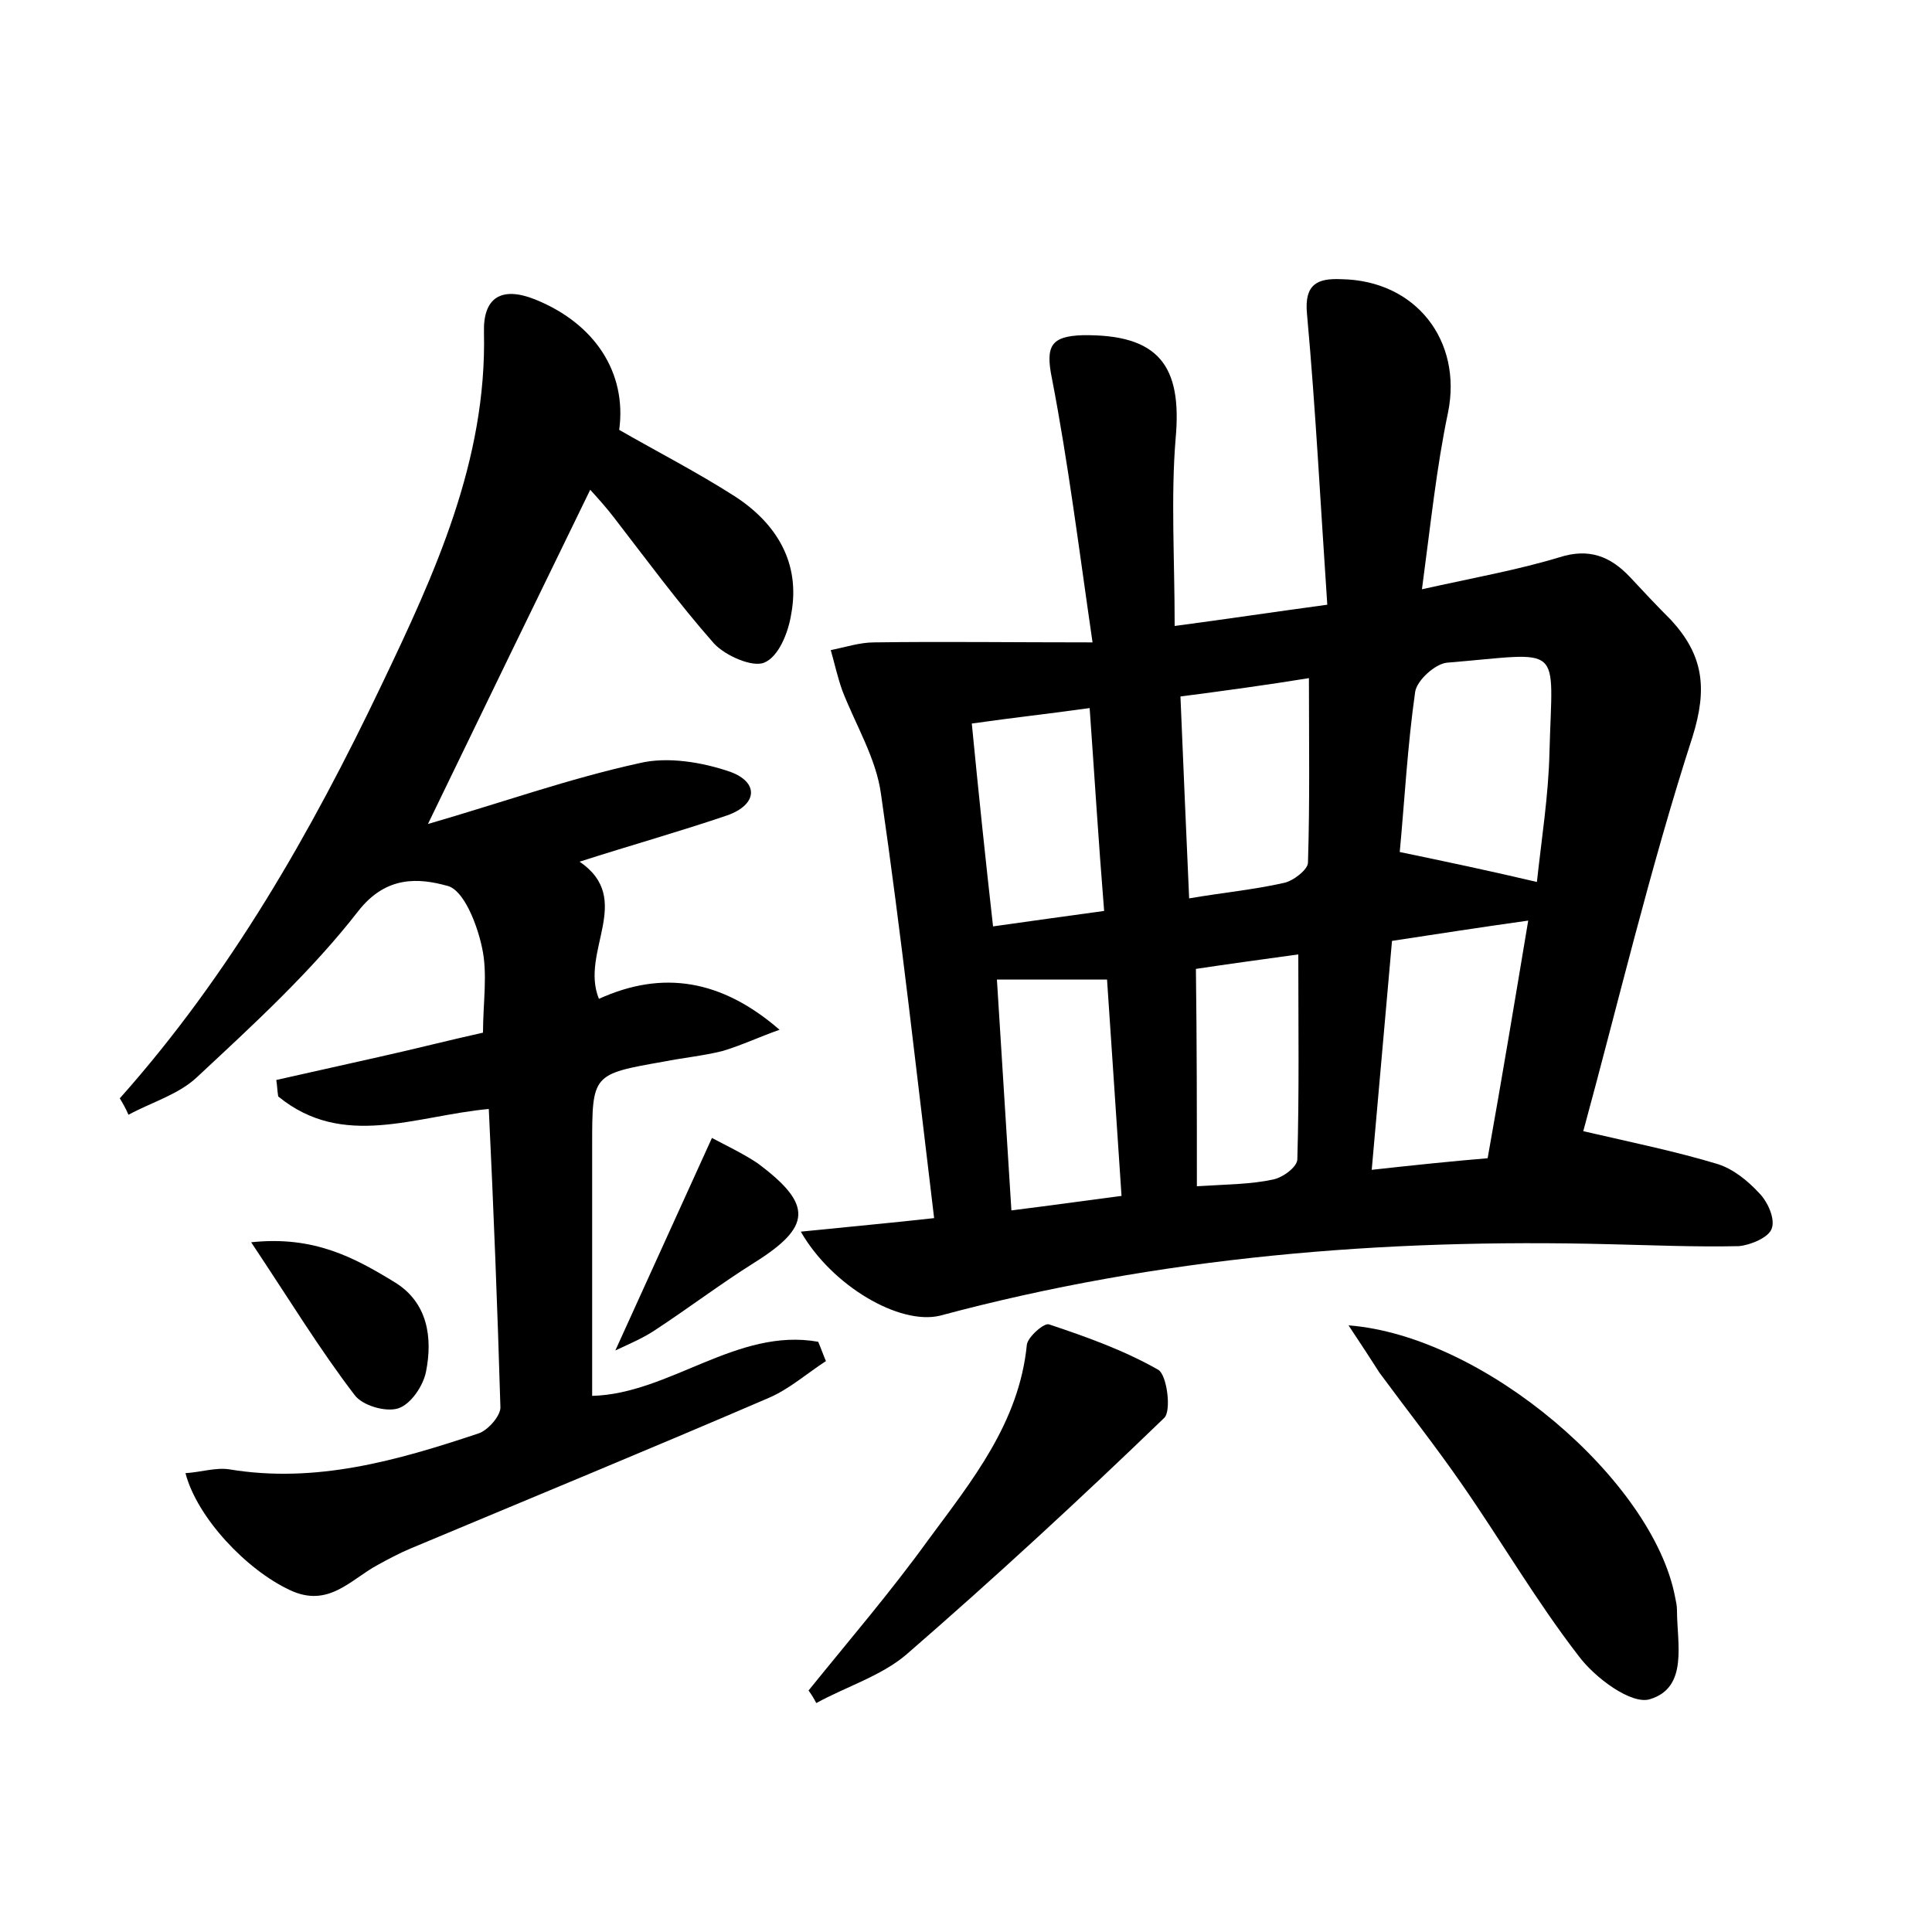 <?xml version="1.0" encoding="utf-8"?>
<!-- Generator: Adobe Illustrator 22.0.0, SVG Export Plug-In . SVG Version: 6.00 Build 0)  -->
<svg version="1.1" id="图层_1" xmlns="http://www.w3.org/2000/svg" xmlns:xlink="http://www.w3.org/1999/xlink" x="0px" y="0px"
	 viewBox="0 0 200 200" style="enable-background:new 0 0 200 200;" xml:space="preserve">
<style type="text/css">
	.st0{fill:#FFFFFF;}
</style>
<g>
	
	<path d="M82.9,127.5c4.9-0.5,9.3-0.9,13.8-1.4c-1.8-14.9-3.4-29.4-5.5-43.9c-0.5-3.7-2.6-7.1-4-10.7c-0.5-1.4-0.8-2.8-1.2-4.2
		c1.5-0.3,3-0.8,4.5-0.8c7.1-0.1,14.2,0,22.6,0c-1.4-9.6-2.5-18.5-4.2-27.3c-0.7-3.4-0.1-4.4,3.2-4.5c7.8-0.1,10.3,3.1,9.6,10.7
		c-0.5,6.1-0.1,12.4-0.1,19.4c5.3-0.7,9.9-1.4,15.8-2.2c-0.7-10.3-1.2-20.2-2.1-30.1c-0.3-3.1,1.1-3.7,3.5-3.6
		c7.8,0.1,12.6,6.4,11.1,13.8c-1.2,5.7-1.8,11.6-2.7,18.3c5.4-1.2,9.9-2,14.2-3.3c3.1-1,5.3-0.1,7.3,2c1.4,1.5,2.8,3,4.3,4.5
		c3.3,3.6,3.8,7,2.2,12.1c-4.4,13.6-7.7,27.6-11.3,40.8c5.2,1.2,9.6,2.1,13.9,3.4c1.6,0.5,3.1,1.7,4.3,3c0.9,0.9,1.7,2.7,1.3,3.7
		c-0.3,0.9-2.2,1.7-3.4,1.8c-4.5,0.1-9-0.1-13.4-0.2c-23.4-0.6-46.6,1.3-69.3,7.4C93.1,137.2,86.1,133.1,82.9,127.5z M158.2,95.3
		c-5,0.7-9.5,1.4-14.1,2.1c-0.7,8-1.4,15.7-2.1,23.7c4.5-0.5,8.4-0.9,12-1.2C155.5,111.5,156.8,103.7,158.2,95.3z M159.1,91.3
		c0.5-4.6,1.2-9,1.3-13.4c0.3-11.5,1.6-10.3-10.6-9.3c-1.2,0.1-3.1,1.8-3.3,3c-0.8,5.6-1.1,11.3-1.6,16.6
		C149.7,89.2,154,90.1,159.1,91.3z M122.2,72.1c0.3,7.4,0.6,14,0.9,20.9c3.5-0.6,6.7-0.9,9.8-1.6c1-0.2,2.5-1.4,2.5-2.1
		c0.2-6.3,0.1-12.5,0.1-19.1C131.2,70.9,126.8,71.5,122.2,72.1z M103.2,101.4c0.5,8.1,1,15.8,1.5,23.9c4-0.5,7.6-1,11.4-1.5
		c-0.5-7.6-1-14.9-1.5-22.4C110.7,101.4,107.3,101.4,103.2,101.4z M123.9,122.8c3.2-0.2,5.6-0.2,7.9-0.7c1-0.2,2.5-1.3,2.5-2.1
		c0.2-6.9,0.1-13.9,0.1-21.2c-3.6,0.5-7.3,1-10.6,1.5C123.9,108,123.9,115.1,123.9,122.8z M112.8,73.3c-4.3,0.6-8,1-12.2,1.6
		c0.7,7.2,1.4,13.9,2.2,21c4.3-0.6,7.8-1.1,11.5-1.6C113.7,86.9,113.3,80.3,112.8,73.3z"/>
	<path d="M12.4,113.7c11.4-12.8,19.8-27.5,27.1-42.8C45,59.4,50.4,47.7,50.1,34.4c-0.1-3.6,1.8-4.8,5.3-3.4
		c6.2,2.5,9.5,7.6,8.7,13.5c4,2.3,8.1,4.4,12,6.9c4.3,2.8,6.8,6.9,5.8,12.2c-0.3,1.9-1.3,4.4-2.8,5c-1.2,0.5-4-0.7-5.2-2
		c-3.7-4.2-7-8.7-10.4-13.1c-0.7-0.9-1.4-1.7-2.4-2.8c-5.6,11.5-11,22.6-16.8,34.6c7.6-2.2,14.6-4.7,21.9-6.3
		c2.9-0.7,6.5-0.1,9.4,0.9c3,1.1,2.8,3.4-0.3,4.5c-5,1.7-10,3.1-15.3,4.8c5.7,3.9,0,9.3,2,14.2c6.6-3,12.7-2,18.7,3.2
		c-2,0.7-3.9,1.6-5.9,2.2c-2,0.5-4.1,0.7-6.1,1.1c-7.4,1.3-7.4,1.3-7.4,8.7c0,8.6,0,17.1,0,25.9c8-0.2,15-7.1,23.4-5.6
		c0.3,0.7,0.5,1.3,0.8,2c-2,1.3-3.8,2.9-5.9,3.8c-12.3,5.3-24.7,10.4-37.1,15.6c-1.2,0.5-2.3,1.1-3.4,1.7c-2.8,1.5-5.1,4.5-9.1,2.6
		c-4.5-2.1-9.6-7.5-10.8-12.1c1.6-0.1,3.1-0.6,4.5-0.4c9,1.5,17.4-0.9,25.8-3.7c1-0.3,2.4-1.9,2.3-2.8c-0.3-10.2-0.7-20.4-1.2-30.8
		c-7.6,0.7-15.1,4.2-21.8-1.3c-0.1-0.6-0.1-1.1-0.2-1.7c3.6-0.8,7.1-1.6,10.7-2.4c3.6-0.8,7.1-1.7,10.7-2.5c0-3.1,0.5-6.1-0.1-8.8
		c-0.5-2.4-1.9-6-3.6-6.4c-2.9-0.8-6.3-1.1-9.2,2.6c-4.9,6.3-10.8,11.7-16.7,17.2c-1.9,1.8-4.7,2.6-7.1,3.9
		C13,114.7,12.7,114.2,12.4,113.7z"/>
	<path d="M139.6,137.2c14.1,1.1,31.5,16.1,33.8,28.1c0.1,0.5,0.2,0.9,0.2,1.4c0,3.4,1.2,8-2.8,9.2c-1.9,0.6-5.7-2.2-7.4-4.5
		c-4.4-5.7-8-11.9-12.1-17.8c-2.7-3.9-5.7-7.7-8.5-11.5C141.9,140.7,141,139.3,139.6,137.2z"/>
	<path d="M83.7,175c4.2-5.2,8.5-10.2,12.4-15.6c4.5-6.1,9.4-12.1,10.2-20.2c0.1-0.8,1.8-2.3,2.3-2.1c3.9,1.3,7.8,2.7,11.3,4.7
		c0.9,0.5,1.4,4.3,0.6,5c-8.7,8.4-17.6,16.6-26.7,24.5c-2.6,2.2-6.2,3.3-9.3,5C84.3,175.9,84,175.4,83.7,175z"/>
	<path d="M26,128.6c6.5-0.7,10.7,1.6,14.8,4.1c3.5,2.1,4,5.8,3.3,9.3c-0.3,1.5-1.6,3.4-2.9,3.8c-1.3,0.4-3.7-0.3-4.5-1.4
		C33.1,139.7,30,134.6,26,128.6z"/>
	<path d="M63.7,139.8c3.4-7.5,6.6-14.5,10-22c1.5,0.8,3.2,1.6,4.7,2.6c5.8,4.3,5.6,6.6-0.3,10.3c-3.5,2.2-6.8,4.7-10.3,7
		C66.6,138.5,65.2,139.1,63.7,139.8z"/>
	
	
	
	
	
	
</g>
</svg>
